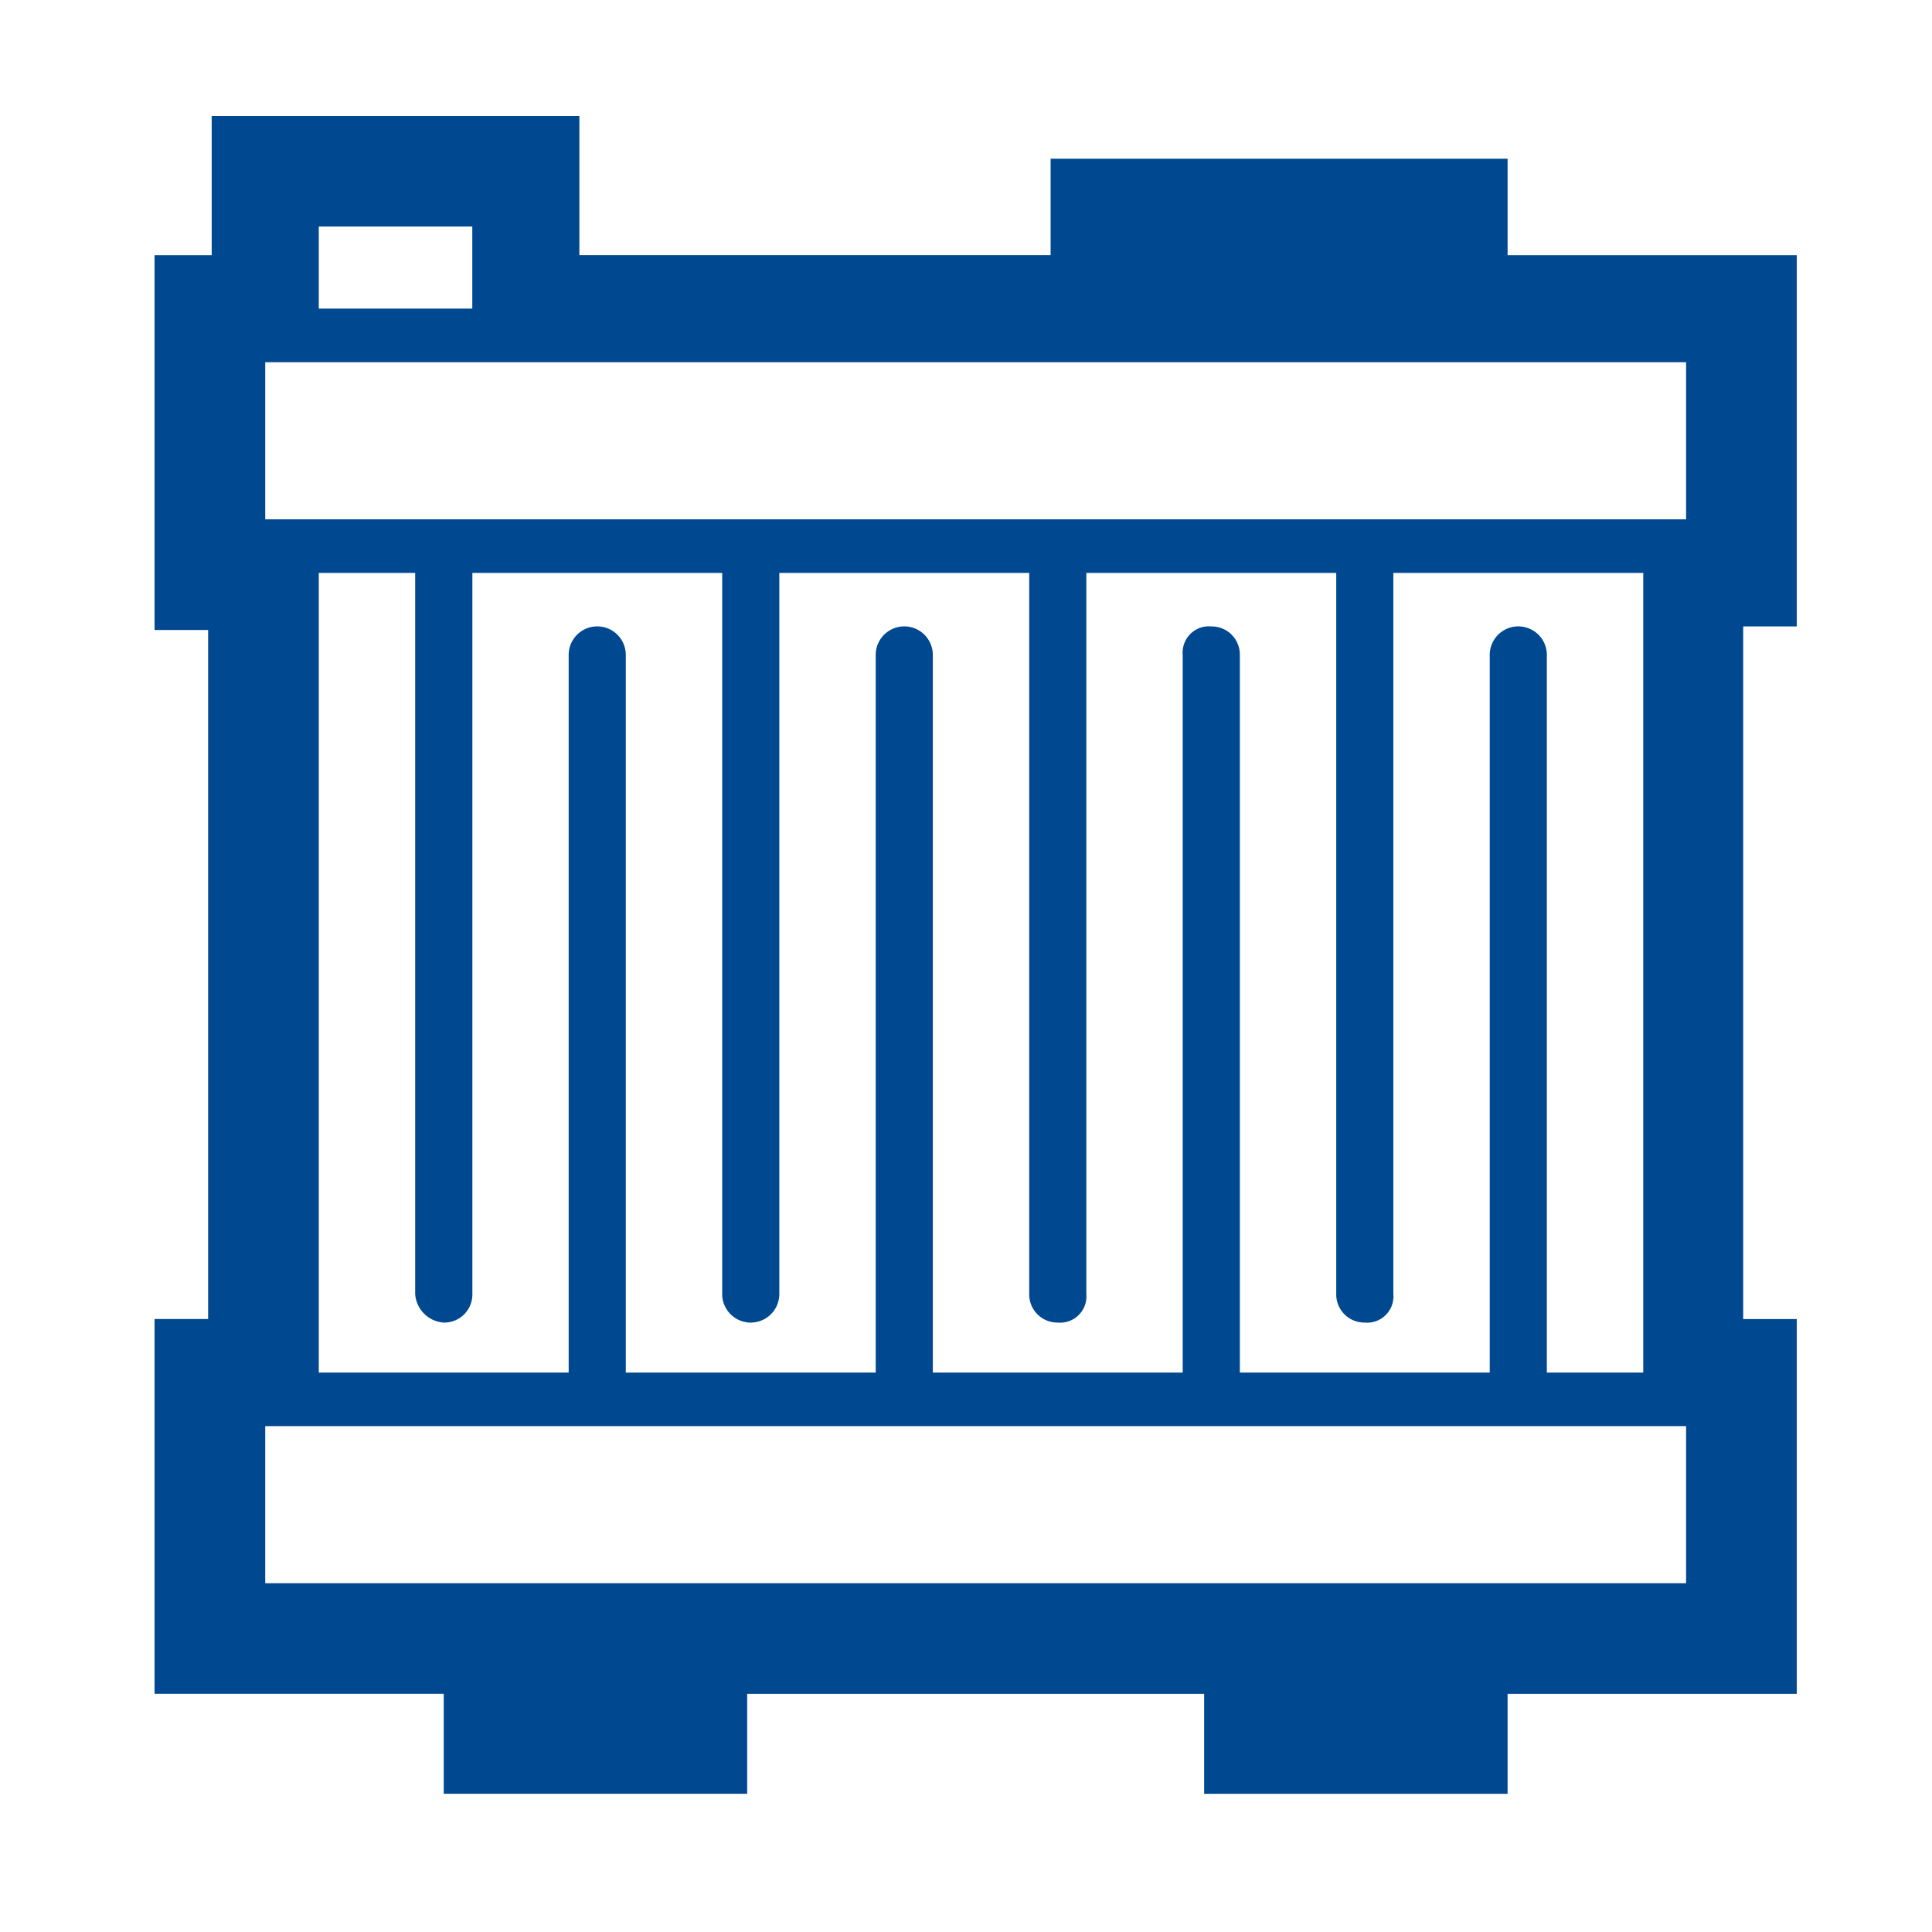 <svg xmlns="http://www.w3.org/2000/svg" width="100" height="100" viewBox="0 0 100 100"><g transform="translate(1826 999)"><rect width="100" height="100" transform="translate(-1826 -999)" fill="none"/><g transform="translate(-1827 -1001.5)"><path d="M94,34.924V15.707H79.033V10.717H55.38v4.989H30.989V8.5H11.957v7.207H9v19.4h2.772V70.772H9v19.4H23.967v5.174H39.674V90.174H63.326v5.174H79.033V90.174H94v-19.4H91.228V34.924Zm-76.5-20.7h7.946v4.25H17.5ZM88.272,84.446H14.728v-8.13H88.272Zm-64.3-13.489a1.457,1.457,0,0,0,1.478-1.478V32.152H38.38V69.478a1.478,1.478,0,0,0,2.957,0V32.152H54.272V69.478a1.457,1.457,0,0,0,1.478,1.478,1.36,1.36,0,0,0,1.478-1.478V32.152H70.163V69.478a1.457,1.457,0,0,0,1.478,1.478,1.36,1.36,0,0,0,1.478-1.478V32.152H86.054V73.543H81.065V36.4a1.478,1.478,0,1,0-2.957,0V73.543H65.174V36.4A1.457,1.457,0,0,0,63.7,34.924,1.36,1.36,0,0,0,62.217,36.4V73.543H49.283V36.4a1.478,1.478,0,1,0-2.957,0V73.543H33.391V36.4a1.478,1.478,0,1,0-2.957,0V73.543H17.5V32.152h4.989V69.478A1.59,1.59,0,0,0,23.967,70.957Zm64.3-41.576H14.728V21.25H88.272Z" fill="#004990"/></g></g></svg>